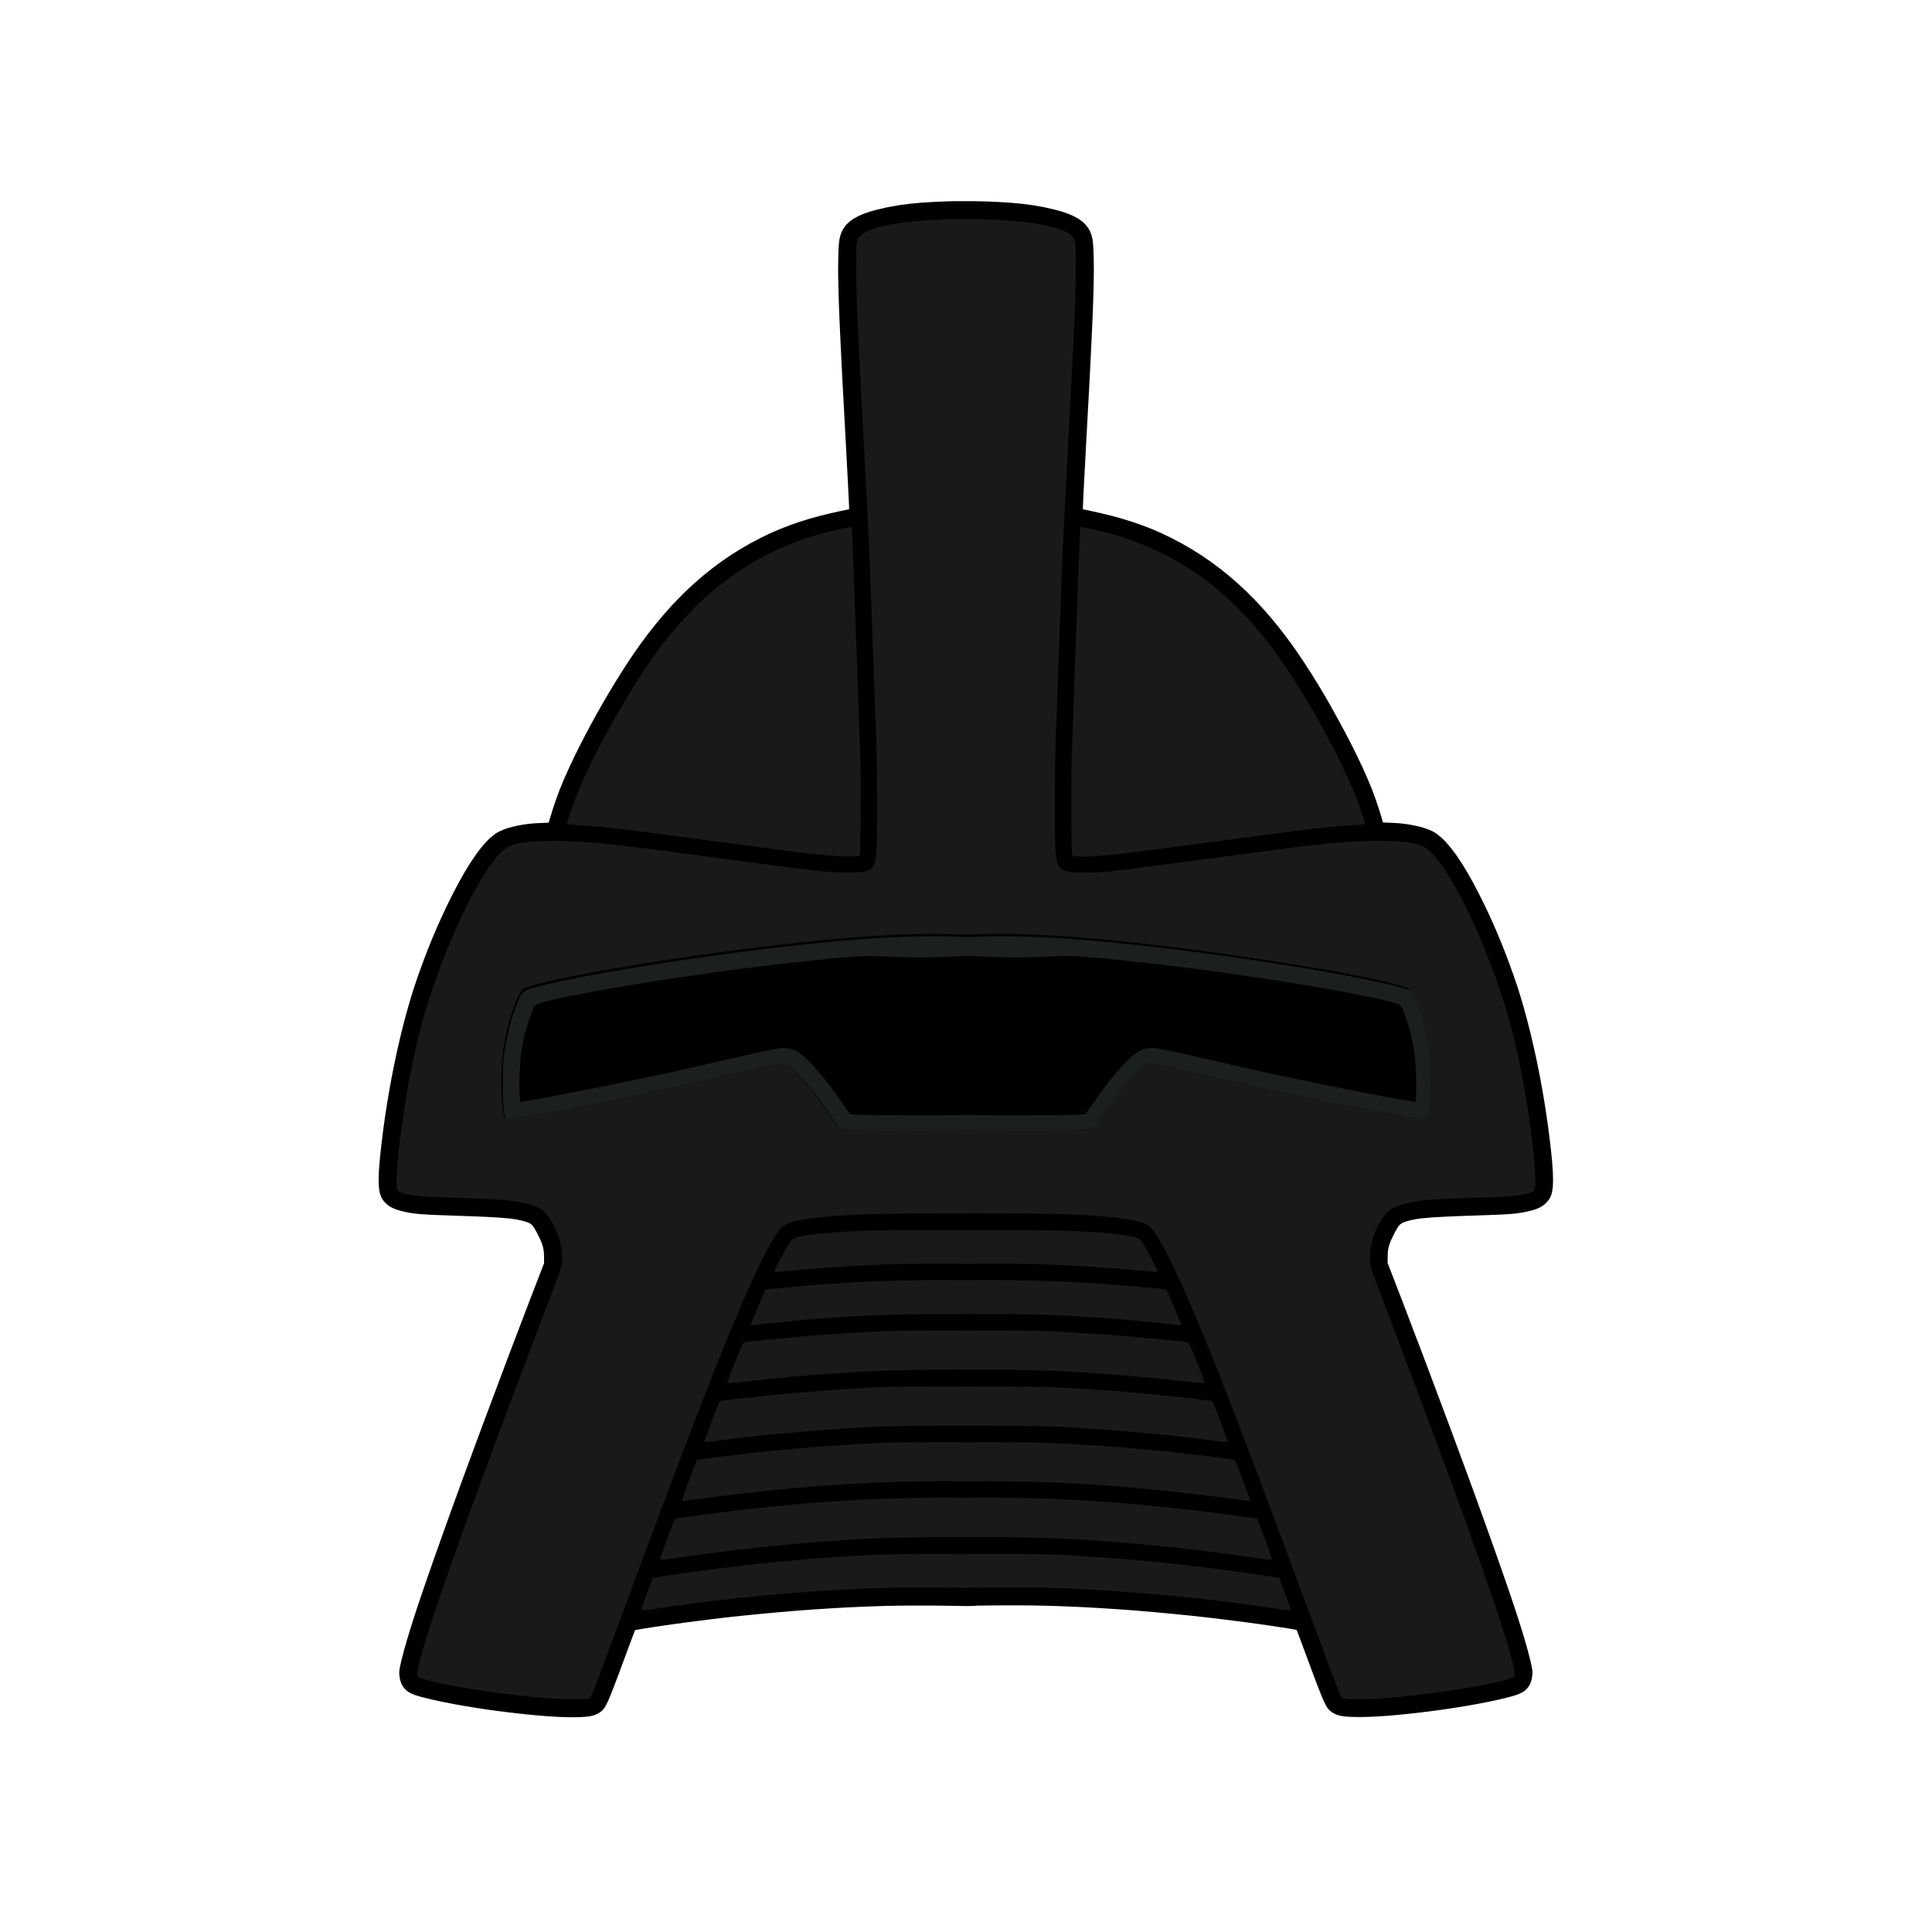<?xml version="1.0" encoding="UTF-8" standalone="no"?>
<!-- Created with Inkscape (http://www.inkscape.org/) -->

<svg
   xmlns:dc="http://purl.org/dc/elements/1.1/"
   xmlns:cc="http://creativecommons.org/ns#"
   xmlns:rdf="http://www.w3.org/1999/02/22-rdf-syntax-ns#"
   xmlns:svg="http://www.w3.org/2000/svg"
   xmlns="http://www.w3.org/2000/svg"
   xmlns:sodipodi="http://sodipodi.sourceforge.net/DTD/sodipodi-0.dtd"
   xmlns:inkscape="http://www.inkscape.org/namespaces/inkscape"
   inkscape:version="0.92.4 5da689c313, 2019-01-14"
   sodipodi:docname="oldschoolcylon2_dose.svg"
   id="svg8"
   version="1.1"
   viewBox="0 0 130.0 130.0"
   height="130.0mm"
   width="130.0mm">
  <defs
     id="defs2">
    <inkscape:path-effect
       oposite_fuse="false"
       fuse_paths="false"
       discard_orig_path="false"
       mode="vertical"
       is_visible="true"
       id="path-effect142"
       center_point="245.669,245.669"
       end_point="245.669,491.339"
       start_point="245.669,0"
       effect="mirror_symmetry" />
    <inkscape:path-effect
       effect="mirror_symmetry"
       start_point="245.669,0"
       end_point="245.669,491.339"
       center_point="245.669,245.669"
       id="path-effect119"
       is_visible="true"
       mode="vertical"
       discard_orig_path="false"
       fuse_paths="false"
       oposite_fuse="false" />
    <inkscape:path-effect
       oposite_fuse="false"
       fuse_paths="false"
       discard_orig_path="false"
       mode="vertical"
       is_visible="true"
       id="path-effect117"
       center_point="245.669,246.045"
       end_point="245.669,544.891"
       start_point="245.669,-52.801"
       effect="mirror_symmetry" />
    <inkscape:path-effect
       effect="mirror_symmetry"
       start_point="245.669,0"
       end_point="245.669,491.339"
       center_point="245.669,245.669"
       id="path-effect115"
       is_visible="true"
       mode="vertical"
       discard_orig_path="false"
       fuse_paths="false"
       oposite_fuse="false" />
  </defs>
  <sodipodi:namedview
     id="base"
     pagecolor="#ffffff"
     bordercolor="#666666"
     borderopacity="1.0"
     inkscape:pageopacity="0.0"
     inkscape:pageshadow="2"
     inkscape:zoom="1.5364929"
     inkscape:cx="302.71767"
     inkscape:cy="290.91806"
     inkscape:document-units="mm"
     inkscape:current-layer="g1192"
     showgrid="true"
     inkscape:window-width="1820"
     inkscape:window-height="1978"
     inkscape:window-x="1939"
     inkscape:window-y="46"
     inkscape:window-maximized="0"
     borderlayer="true"
     showguides="true"
     inkscape:pagecheckerboard="false">
    <inkscape:grid
       spacingx="2.54"
       spacingy="2.54"
       empspacing="1"
       type="xygrid"
       units="mm"
       id="grid1172" />
  </sodipodi:namedview>
  <g
     id="g1178"
     sodipodi:insensitive="true"
     inkscape:groupmode="layer"
     inkscape:label="[fixed] BG">
    <rect
       id="rect1176"
       style="fill:#ffffff;fill-opacity:1;stroke:none"
       height="130"
       width="130"
       y="0"
       x="0" />
  </g>
  <g
     id="g1180"
     inkscape:groupmode="layer"
     inkscape:label="Edge.Cuts"
     style="display:inline">
    <path
       style="display:inline;fill:#000000;fill-opacity:1;stroke:none;stroke-width:0.047;stroke-opacity:1"
       d="m 65.643,108.043 0.199,-0.003 0.2,-0.003 0.2,-0.003 0.199,-0.003 0.2,-0.002 0.2,-0.002 0.2,-0.002 0.2,-0.002 0.199,-6.6e-4 0.2,-6.5e-4 0.2,-6.5e-4 0.2,-6.5e-4 0.199,6.5e-4 0.2,6.5e-4 0.2,6.5e-4 0.199,6.6e-4 0.199,0.002 0.2,0.002 0.2,0.002 0.2,0.002 0.2,0.004 0.2,0.004 0.2,0.004 0.2,0.004 0.199,0.006 0.2,0.006 0.2,0.006 0.2,0.006 0.199,0.008 0.199,0.008 0.2,0.008 0.199,0.008 0.199,0.009 0.199,0.009 0.199,0.009 0.199,0.009 0.199,0.011 0.199,0.011 0.199,0.011 0.199,0.011 0.199,0.012 0.199,0.012 0.199,0.012 0.199,0.012 0.199,0.013 0.199,0.013 0.199,0.013 0.199,0.013 0.199,0.014 0.199,0.014 0.199,0.015 0.199,0.014 0.199,0.016 0.199,0.016 0.199,0.016 0.199,0.016 0.199,0.017 0.199,0.017 0.199,0.017 0.199,0.017 0.198,0.018 0.199,0.018 0.199,0.018 0.198,0.018 0.198,0.019 0.199,0.019 0.199,0.019 0.198,0.019 0.198,0.02 0.198,0.02 0.199,0.02 0.198,0.02 0.198,0.021 0.198,0.021 0.199,0.021 0.198,0.021 0.198,0.023 0.198,0.023 0.198,0.023 0.198,0.023 0.198,0.024 0.198,0.024 0.198,0.024 0.198,0.024 0.198,0.025 0.198,0.025 0.198,0.025 0.198,0.025 0.198,0.026 0.198,0.026 0.198,0.026 0.198,0.026 0.198,0.027 0.198,0.027 0.198,0.027 0.198,0.027 0.209,0.03 0.209,0.03 0.209,0.03 0.209,0.031 0.209,0.031 0.209,0.031 0.209,0.032 0.209,0.032 0.209,0.032 0.207,0.036 0.208,0.036 0.207,0.036 0.074,0.195 0.074,0.195 0.074,0.195 0.073,0.195 0.073,0.196 0.073,0.195 0.072,0.195 0.073,0.195 0.072,0.195 0.061,0.164 0.061,0.164 0.061,0.165 0.061,0.164 0.061,0.164 0.061,0.164 0.061,0.164 0.061,0.164 0.062,0.164 0.062,0.164 0.062,0.164 0.062,0.164 0.064,0.163 0.064,0.163 0.064,0.163 0.064,0.163 0.078,0.184 0.078,0.184 0.065,0.136 0.065,0.136 0.058,0.1 0.058,0.1 0.107,0.141 0.107,0.103 0.117,0.085 0.137,0.082 0.147,0.068 0.163,0.055 0.187,0.043 0.152,0.02 0.152,0.02 0.189,0.012 0.189,0.012 0.171,0.002 0.171,0.002 0.172,0.002 0.171,0.002 0.195,-0.006 0.195,-0.006 0.196,-0.006 0.195,-0.006 0.195,-0.012 0.195,-0.012 0.195,-0.012 0.195,-0.012 0.194,-0.016 0.195,-0.016 0.195,-0.016 0.194,-0.016 0.194,-0.019 0.194,-0.019 0.194,-0.019 0.194,-0.019 0.194,-0.022 0.194,-0.022 0.194,-0.022 0.194,-0.022 0.194,-0.024 0.194,-0.024 0.194,-0.024 0.194,-0.024 0.193,-0.026 0.194,-0.026 0.194,-0.026 0.193,-0.026 0.193,-0.029 0.193,-0.029 0.194,-0.029 0.193,-0.029 0.193,-0.031 0.193,-0.031 0.193,-0.031 0.193,-0.031 0.192,-0.034 0.192,-0.034 0.192,-0.034 0.192,-0.034 0.192,-0.037 0.192,-0.037 0.192,-0.037 0.192,-0.037 0.191,-0.041 0.191,-0.041 0.191,-0.042 0.191,-0.041 0.178,-0.044 0.179,-0.044 0.179,-0.044 0.178,-0.044 0.198,-0.06 0.198,-0.06 0.15,-0.061 0.15,-0.061 0.178,-0.099 0.145,-0.109 0.121,-0.124 0.107,-0.142 0.064,-0.11 0.055,-0.125 0.041,-0.142 0.041,-0.142 0.018,-0.142 0.018,-0.142 0.002,-0.139 -0.01,-0.133 -0.026,-0.15 -0.026,-0.15 -0.046,-0.2 -0.046,-0.2 -0.045,-0.173 -0.045,-0.173 -0.045,-0.173 -0.045,-0.173 -0.049,-0.172 -0.049,-0.172 -0.049,-0.172 -0.049,-0.172 -0.052,-0.171 -0.052,-0.171 -0.052,-0.171 -0.052,-0.171 -0.054,-0.171 -0.054,-0.171 -0.054,-0.171 -0.054,-0.171 -0.055,-0.17 -0.055,-0.17 -0.055,-0.17 -0.055,-0.17 -0.057,-0.169 -0.057,-0.17 -0.057,-0.17 -0.057,-0.169 -0.064,-0.189 -0.065,-0.189 -0.065,-0.189 -0.064,-0.189 -0.065,-0.188 -0.065,-0.189 -0.065,-0.189 -0.065,-0.188 -0.066,-0.188 -0.066,-0.189 -0.066,-0.189 -0.066,-0.188 -0.066,-0.188 -0.066,-0.188 -0.066,-0.188 -0.066,-0.188 -0.067,-0.188 -0.067,-0.188 -0.067,-0.188 -0.067,-0.188 -0.067,-0.188 -0.067,-0.188 -0.067,-0.188 -0.067,-0.188 -0.067,-0.188 -0.067,-0.188 -0.068,-0.188 -0.067,-0.188 -0.068,-0.188 -0.068,-0.188 -0.068,-0.188 -0.068,-0.188 -0.068,-0.187 -0.068,-0.188 -0.068,-0.188 -0.068,-0.187 -0.068,-0.187 -0.068,-0.187 -0.068,-0.188 -0.068,-0.187 -0.068,-0.187 -0.069,-0.187 -0.069,-0.188 -0.068,-0.187 -0.069,-0.187 -0.069,-0.187 -0.069,-0.187 -0.069,-0.187 -0.069,-0.187 -0.069,-0.187 -0.069,-0.187 -0.069,-0.187 -0.069,-0.187 -0.069,-0.187 -0.069,-0.187 -0.069,-0.187 -0.069,-0.187 -0.069,-0.187 -0.069,-0.187 -0.069,-0.187 -0.07,-0.187 -0.07,-0.187 -0.07,-0.187 -0.07,-0.187 -0.07,-0.187 -0.07,-0.187 -0.07,-0.187 -0.07,-0.187 -0.07,-0.187 -0.07,-0.187 -0.07,-0.187 -0.07,-0.187 -0.07,-0.187 -0.07,-0.187 -0.07,-0.187 -0.07,-0.187 -0.07,-0.187 -0.07,-0.187 -0.07,-0.187 -0.07,-0.187 -0.07,-0.187 -0.07,-0.187 -0.07,-0.187 -0.07,-0.187 -0.07,-0.187 -0.071,-0.187 -0.071,-0.187 -0.07,-0.187 -0.071,-0.186 -0.071,-0.187 -0.071,-0.187 -0.071,-0.186 -0.071,-0.186 -0.071,-0.186 -0.071,-0.187 -0.071,-0.186 -0.071,-0.186 -0.071,-0.187 -0.071,-0.187 -0.071,-0.186 -0.071,-0.186 -0.071,-0.187 -0.071,-0.187 -0.071,-0.186 -0.071,-0.186 -0.071,-0.186 -0.071,-0.186 -0.071,-0.186 -0.072,-0.186 -0.072,-0.186 -0.072,-0.187 -0.072,-0.186 -0.068,-0.178 -0.069,-0.179 -0.069,-0.178 -0.069,-0.179 -0.069,-0.179 -0.069,-0.179 -0.069,-0.178 -0.069,-0.179 -0.069,-0.178 1.46e-4,-0.15 1.43e-4,-0.15 1.46e-4,-0.15 0.006,-0.146 0.006,-0.146 0.02,-0.134 0.02,-0.134 0.035,-0.128 0.035,-0.128 0.054,-0.139 0.054,-0.139 0.082,-0.169 0.082,-0.169 0.082,-0.169 0.098,-0.172 0.098,-0.172 0.089,-0.12 0.093,-0.094 0.112,-0.078 0.135,-0.063 0.167,-0.056 0.209,-0.057 0.175,-0.039 0.175,-0.039 0.209,-0.031 0.209,-0.031 0.195,-0.017 0.195,-0.017 0.195,-0.017 0.195,-0.017 0.195,-0.011 0.195,-0.011 0.196,-0.011 0.195,-0.011 0.195,-0.009 0.195,-0.009 0.195,-0.009 0.195,-0.009 0.195,-0.007 0.195,-0.007 0.196,-0.007 0.195,-0.007 0.195,-0.007 0.195,-0.007 0.195,-0.007 0.195,-0.007 0.195,-0.007 0.195,-0.007 0.196,-0.007 0.195,-0.007 0.174,-0.007 0.175,-0.007 0.175,-0.007 0.174,-0.007 0.174,-0.011 0.174,-0.011 0.174,-0.011 0.174,-0.011 0.183,-0.019 0.183,-0.019 0.163,-0.023 0.163,-0.023 0.171,-0.033 0.171,-0.033 0.17,-0.041 0.17,-0.041 0.167,-0.054 0.167,-0.054 0.14,-0.066 0.14,-0.066 0.14,-0.09 0.128,-0.101 0.118,-0.113 0.11,-0.127 0.086,-0.125 0.073,-0.141 0.059,-0.162 0.046,-0.185 0.021,-0.152 0.021,-0.152 0.009,-0.183 0.009,-0.183 -0.004,-0.168 -0.004,-0.169 -0.004,-0.169 -0.004,-0.168 -0.012,-0.168 -0.012,-0.168 -0.012,-0.169 -0.012,-0.168 -0.017,-0.168 -0.017,-0.168 -0.017,-0.168 -0.017,-0.168 -0.023,-0.202 -0.023,-0.202 -0.023,-0.202 -0.023,-0.202 -0.026,-0.202 -0.026,-0.202 -0.026,-0.202 -0.026,-0.202 -0.028,-0.202 -0.029,-0.202 -0.029,-0.202 -0.028,-0.202 -0.031,-0.201 -0.031,-0.201 -0.031,-0.201 -0.031,-0.201 -0.034,-0.201 -0.034,-0.201 -0.034,-0.201 -0.034,-0.201 -0.036,-0.2 -0.036,-0.201 -0.036,-0.201 -0.036,-0.2 -0.039,-0.2 -0.039,-0.2 -0.039,-0.2 -0.039,-0.2 -0.042,-0.199 -0.042,-0.2 -0.042,-0.2 -0.042,-0.199 -0.044,-0.199 -0.044,-0.199 -0.044,-0.199 -0.044,-0.199 -0.047,-0.198 -0.047,-0.198 -0.047,-0.198 -0.047,-0.198 -0.05,-0.197 -0.05,-0.197 -0.05,-0.198 -0.05,-0.197 -0.053,-0.196 -0.054,-0.197 -0.054,-0.197 -0.053,-0.196 -0.057,-0.195 -0.057,-0.195 -0.057,-0.196 -0.057,-0.195 -0.061,-0.194 -0.061,-0.194 -0.061,-0.194 -0.061,-0.194 -0.066,-0.192 -0.066,-0.193 -0.066,-0.193 -0.066,-0.193 -0.064,-0.176 -0.064,-0.176 -0.064,-0.177 -0.064,-0.176 -0.066,-0.175 -0.066,-0.176 -0.066,-0.176 -0.066,-0.175 -0.069,-0.174 -0.069,-0.175 -0.069,-0.175 -0.069,-0.174 -0.071,-0.173 -0.072,-0.173 -0.072,-0.173 -0.071,-0.173 -0.075,-0.172 -0.075,-0.172 -0.075,-0.172 -0.075,-0.172 -0.078,-0.17 -0.078,-0.17 -0.078,-0.17 -0.078,-0.17 -0.081,-0.169 -0.081,-0.169 -0.081,-0.169 -0.081,-0.169 -0.083,-0.165 -0.083,-0.166 -0.083,-0.166 -0.083,-0.165 -0.086,-0.163 -0.086,-0.163 -0.086,-0.164 -0.086,-0.163 -0.09,-0.161 -0.09,-0.161 -0.09,-0.162 -0.09,-0.161 -0.096,-0.158 -0.096,-0.158 -0.096,-0.158 -0.096,-0.158 -0.102,-0.153 -0.103,-0.153 -0.103,-0.154 -0.103,-0.153 -0.114,-0.154 -0.114,-0.154 -0.111,-0.139 -0.111,-0.139 -0.128,-0.145 -0.128,-0.145 -0.125,-0.124 -0.125,-0.124 -0.152,-0.125 -0.152,-0.125 -0.147,-0.1 -0.145,-0.084 -0.147,-0.066 -0.147,-0.066 -0.173,-0.06 -0.173,-0.06 -0.161,-0.044 -0.161,-0.044 -0.173,-0.038 -0.173,-0.038 -0.167,-0.03 -0.167,-0.03 -0.173,-0.024 -0.173,-0.024 -0.171,-0.017 -0.171,-0.017 -0.172,-0.01 -0.172,-0.01 -0.171,-0.007 -0.171,-0.007 -0.172,-0.007 -0.171,-0.007 -0.036,-0.13 -0.036,-0.13 -0.051,-0.165 -0.051,-0.165 -0.051,-0.165 -0.051,-0.165 -0.055,-0.163 -0.055,-0.163 -0.055,-0.164 -0.055,-0.163 -0.06,-0.162 -0.06,-0.162 -0.06,-0.162 -0.06,-0.162 -0.078,-0.188 -0.078,-0.188 -0.078,-0.188 -0.078,-0.188 -0.083,-0.185 -0.083,-0.186 -0.083,-0.186 -0.083,-0.186 -0.087,-0.184 -0.087,-0.184 -0.087,-0.184 -0.087,-0.184 -0.09,-0.182 -0.091,-0.182 -0.091,-0.182 -0.09,-0.182 -0.093,-0.18 -0.093,-0.181 -0.093,-0.181 -0.093,-0.181 -0.096,-0.179 -0.096,-0.18 -0.096,-0.18 -0.096,-0.179 -0.098,-0.178 -0.098,-0.178 -0.098,-0.178 -0.098,-0.178 -0.1,-0.177 -0.1,-0.177 L 89.534,47.491 89.434,47.314 89.332,47.139 89.229,46.963 89.127,46.788 89.024,46.612 88.919,46.438 88.814,46.264 88.71,46.09 88.605,45.916 88.497,45.744 88.39,45.571 88.282,45.398 88.175,45.226 88.064,45.06 87.953,44.889 87.843,44.717 87.733,44.546 87.619,44.378 87.505,44.209 87.392,44.041 87.278,43.872 87.167,43.716 87.057,43.56 86.946,43.403 86.835,43.247 86.72,43.093 86.606,42.939 86.491,42.785 86.376,42.631 86.258,42.481 86.139,42.33 86.02,42.179 85.902,42.029 85.779,41.881 85.656,41.734 85.533,41.586 85.41,41.439 85.283,41.295 85.155,41.151 l -0.127,-0.144 -0.127,-0.144 -0.131,-0.14 -0.132,-0.14 -0.132,-0.14 -0.132,-0.14 -0.136,-0.135 -0.136,-0.135 -0.136,-0.136 -0.136,-0.135 -0.141,-0.131 -0.141,-0.131 -0.141,-0.131 -0.141,-0.131 -0.145,-0.125 -0.145,-0.126 -0.145,-0.126 -0.145,-0.125 -0.149,-0.12 -0.15,-0.12 -0.15,-0.12 -0.15,-0.12 -0.154,-0.114 -0.154,-0.115 -0.154,-0.115 -0.154,-0.114 -0.158,-0.108 -0.158,-0.108 -0.158,-0.109 -0.158,-0.108 -0.162,-0.102 -0.162,-0.102 -0.162,-0.102 -0.162,-0.102 -0.166,-0.096 -0.166,-0.096 -0.167,-0.096 -0.166,-0.096 -0.169,-0.09 -0.17,-0.09 -0.17,-0.09 -0.169,-0.09 -0.163,-0.079 -0.163,-0.079 -0.164,-0.079 -0.163,-0.079 -0.166,-0.072 -0.166,-0.072 -0.166,-0.072 -0.166,-0.072 -0.169,-0.066 -0.169,-0.066 -0.169,-0.066 -0.169,-0.066 -0.171,-0.059 -0.171,-0.059 -0.171,-0.06 -0.171,-0.059 -0.173,-0.053 -0.173,-0.054 -0.173,-0.054 -0.173,-0.053 -0.175,-0.048 -0.175,-0.048 -0.175,-0.048 -0.175,-0.048 -0.176,-0.043 -0.176,-0.043 -0.176,-0.043 -0.176,-0.043 -0.177,-0.039 -0.177,-0.039 -0.177,-0.039 -0.177,-0.039 -0.167,-0.035 -0.167,-0.035 -0.167,-0.035 v -0.192 l 0.009,-0.188 0.009,-0.189 0.009,-0.189 0.009,-0.188 0.009,-0.188 0.01,-0.189 0.01,-0.189 0.009,-0.188 0.01,-0.188 0.01,-0.188 0.01,-0.189 0.01,-0.188 0.01,-0.188 0.01,-0.188 0.01,-0.189 0.01,-0.188 0.01,-0.188 0.01,-0.188 0.01,-0.189 0.01,-0.188 0.01,-0.188 0.01,-0.188 0.01,-0.188 0.01,-0.188 0.011,-0.201 0.011,-0.202 0.011,-0.202 0.011,-0.201 0.011,-0.202 0.011,-0.202 0.011,-0.202 0.011,-0.202 0.011,-0.201 0.011,-0.202 0.011,-0.202 0.011,-0.201 0.011,-0.201 0.011,-0.202 0.011,-0.202 0.011,-0.201 0.011,-0.202 0.011,-0.202 0.011,-0.202 0.011,-0.202 0.01,-0.202 0.01,-0.202 0.01,-0.202 0.01,-0.202 0.01,-0.201 0.01,-0.202 0.01,-0.202 0.01,-0.202 0.01,-0.201 0.01,-0.202 0.01,-0.202 0.01,-0.201 0.009,-0.201 0.01,-0.202 0.01,-0.202 0.009,-0.202 0.009,-0.202 0.009,-0.202 0.009,-0.202 0.009,-0.202 0.008,-0.202 0.008,-0.202 0.008,-0.202 0.008,-0.202 0.007,-0.202 0.007,-0.202 0.007,-0.202 0.007,-0.202 0.005,-0.202 0.005,-0.202 0.005,-0.202 0.005,-0.202 0.003,-0.202 0.003,-0.202 0.003,-0.202 0.003,-0.202 -0.002,-0.202 -0.002,-0.202 -0.002,-0.202 -0.002,-0.202 -0.006,-0.191 -0.006,-0.191 -0.006,-0.191 -0.006,-0.191 -0.012,-0.149 -0.012,-0.149 -0.012,-0.149 -0.03,-0.155 -0.03,-0.155 -0.06,-0.195 -0.077,-0.183 -0.095,-0.172 -0.114,-0.162 -0.123,-0.142 -0.141,-0.133 -0.158,-0.126 -0.177,-0.118 -0.166,-0.089 -0.166,-0.089 -0.194,-0.081 -0.194,-0.081 -0.181,-0.061 -0.181,-0.061 -0.201,-0.056 -0.201,-0.056 -0.185,-0.043 -0.185,-0.043 -0.185,-0.043 -0.185,-0.043 -0.187,-0.034 -0.187,-0.034 -0.187,-0.034 -0.187,-0.034 -0.188,-0.025 -0.188,-0.025 -0.188,-0.025 -0.188,-0.025 -0.189,-0.018 -0.189,-0.018 -0.189,-0.018 -0.189,-0.018 -0.189,-0.012 -0.19,-0.012 -0.19,-0.012 -0.189,-0.012 -0.189,-0.009 -0.19,-0.009 -0.19,-0.009 -0.19,-0.009 -0.21,-0.007 -0.21,-0.007 -0.211,-0.004 -0.211,-0.004 H 65.494 65.296 65.099 64.901 64.703 64.506 64.308 l -0.211,0.004 -0.211,0.004 -0.21,0.007 -0.21,0.007 -0.189,0.009 -0.19,0.009 -0.19,0.009 -0.19,0.009 -0.189,0.012 -0.19,0.012 -0.19,0.012 -0.189,0.012 -0.189,0.018 -0.189,0.018 -0.189,0.018 -0.189,0.018 -0.188,0.025 -0.188,0.025 -0.188,0.025 -0.188,0.025 -0.187,0.034 -0.187,0.034 -0.187,0.034 -0.187,0.034 -0.185,0.043 -0.185,0.043 -0.185,0.043 -0.185,0.043 -0.201,0.056 -0.201,0.056 -0.181,0.061 -0.181,0.061 -0.194,0.081 -0.194,0.081 -0.166,0.089 -0.166,0.089 -0.177,0.118 -0.158,0.126 -0.141,0.133 -0.123,0.142 -0.114,0.162 -0.095,0.172 -0.077,0.183 -0.06,0.195 -0.03,0.155 -0.03,0.155 -0.012,0.149 -0.012,0.149 -0.012,0.149 -0.006,0.191 -0.006,0.191 -0.006,0.191 -0.006,0.191 -0.002,0.202 -0.002,0.202 -0.002,0.202 -0.002,0.202 0.003,0.202 0.003,0.202 0.003,0.202 0.003,0.202 0.005,0.202 0.005,0.202 0.005,0.202 0.005,0.202 0.007,0.202 0.007,0.202 0.007,0.202 0.007,0.202 0.008,0.202 0.008,0.202 0.008,0.202 0.008,0.202 0.009,0.202 0.009,0.202 0.009,0.202 0.009,0.202 0.009,0.201 0.01,0.202 0.01,0.202 0.009,0.202 0.01,0.201 0.01,0.202 0.01,0.202 0.01,0.201 0.01,0.201 0.01,0.202 0.01,0.202 0.01,0.202 0.01,0.202 0.01,0.202 0.01,0.202 0.01,0.202 0.011,0.202 0.011,0.202 0.011,0.202 0.011,0.202 0.011,0.201 0.011,0.202 0.011,0.202 0.011,0.201 0.011,0.201 0.011,0.202 0.011,0.202 0.011,0.201 0.011,0.202 0.011,0.202 0.011,0.202 0.011,0.202 0.011,0.201 0.011,0.202 0.011,0.202 0.011,0.201 0.01,0.188 0.01,0.188 0.01,0.188 0.01,0.188 0.01,0.188 0.01,0.188 0.01,0.189 0.01,0.188 0.01,0.188 0.01,0.188 0.01,0.189 0.01,0.188 0.01,0.188 0.01,0.188 0.01,0.189 0.01,0.188 0.009,0.188 0.01,0.189 0.01,0.189 0.009,0.188 0.009,0.188 0.009,0.189 0.009,0.189 0.009,0.188 v 0.192 l -0.167,0.035 -0.167,0.035 -0.167,0.035 -0.177,0.039 -0.177,0.039 -0.177,0.039 -0.177,0.039 -0.176,0.043 -0.176,0.043 -0.176,0.043 -0.176,0.043 -0.175,0.048 -0.175,0.048 -0.175,0.048 -0.175,0.048 -0.173,0.053 -0.173,0.054 -0.173,0.054 -0.173,0.053 -0.171,0.059 -0.171,0.059 -0.171,0.06 -0.171,0.059 -0.169,0.066 -0.169,0.066 -0.169,0.066 -0.169,0.066 -0.166,0.072 -0.166,0.072 -0.166,0.072 -0.166,0.072 -0.163,0.079 -0.163,0.079 -0.164,0.079 -0.163,0.079 -0.169,0.09 -0.17,0.09 -0.17,0.09 -0.169,0.09 -0.166,0.096 -0.166,0.096 -0.167,0.096 -0.166,0.096 -0.162,0.102 -0.162,0.102 -0.162,0.102 -0.162,0.102 -0.158,0.108 -0.158,0.108 -0.158,0.109 -0.158,0.108 -0.154,0.114 -0.154,0.115 -0.154,0.115 -0.154,0.114 -0.149,0.12 -0.15,0.12 -0.15,0.12 -0.15,0.12 -0.145,0.125 -0.145,0.126 -0.145,0.126 -0.145,0.125 -0.141,0.131 -0.141,0.131 -0.141,0.131 -0.141,0.131 -0.136,0.135 -0.136,0.135 -0.136,0.136 -0.136,0.135 -0.131,0.14 -0.132,0.14 -0.132,0.14 -0.132,0.14 -0.127,0.144 -0.127,0.144 -0.127,0.144 -0.127,0.144 -0.123,0.147 -0.123,0.147 -0.123,0.148 -0.123,0.147 -0.119,0.151 -0.119,0.151 -0.119,0.151 -0.119,0.151 -0.115,0.154 -0.115,0.154 -0.115,0.154 -0.115,0.154 -0.111,0.156 -0.111,0.156 -0.111,0.157 -0.111,0.156 -0.114,0.168 -0.114,0.169 -0.114,0.169 -0.114,0.168 -0.11,0.171 -0.11,0.171 -0.11,0.171 -0.11,0.171 -0.107,0.172 -0.108,0.173 -0.108,0.173 -0.107,0.172 -0.105,0.174 -0.105,0.174 -0.105,0.174 -0.105,0.174 -0.102,0.175 -0.103,0.176 -0.103,0.176 -0.103,0.175 -0.1,0.177 -0.1,0.177 -0.1,0.177 -0.1,0.177 -0.098,0.178 -0.098,0.178 -0.098,0.178 -0.098,0.178 -0.096,0.179 -0.096,0.18 -0.096,0.18 -0.096,0.179 -0.093,0.18 -0.093,0.181 -0.093,0.181 -0.093,0.181 -0.09,0.182 -0.091,0.182 -0.091,0.182 -0.09,0.182 -0.087,0.184 -0.087,0.184 -0.087,0.184 -0.087,0.184 -0.083,0.185 -0.083,0.186 -0.083,0.186 -0.083,0.186 -0.078,0.188 -0.078,0.188 -0.078,0.188 -0.078,0.188 -0.06,0.162 -0.06,0.162 -0.06,0.162 -0.06,0.162 -0.055,0.163 -0.055,0.163 -0.055,0.164 -0.055,0.163 -0.051,0.165 -0.051,0.165 -0.051,0.165 -0.051,0.165 -0.036,0.13 -0.036,0.13 -0.171,0.007 -0.171,0.007 -0.172,0.007 -0.171,0.007 -0.172,0.01 -0.172,0.01 -0.171,0.017 -0.171,0.017 -0.173,0.024 -0.173,0.024 -0.167,0.03 -0.167,0.03 -0.173,0.038 -0.173,0.038 -0.161,0.044 -0.161,0.044 -0.173,0.06 -0.173,0.06 -0.147,0.066 -0.147,0.066 -0.145,0.084 -0.147,0.1 -0.152,0.125 -0.152,0.125 -0.125,0.124 -0.125,0.124 -0.128,0.145 -0.128,0.145 -0.111,0.139 -0.111,0.139 -0.114,0.154 -0.114,0.154 -0.102,0.153 -0.103,0.153 -0.103,0.154 -0.103,0.153 -0.096,0.158 -0.096,0.158 -0.096,0.158 -0.096,0.158 -0.09,0.161 -0.09,0.161 -0.09,0.162 -0.09,0.161 -0.086,0.163 -0.086,0.163 -0.086,0.164 -0.086,0.163 -0.083,0.165 -0.083,0.166 -0.083,0.166 -0.083,0.165 -0.081,0.169 -0.081,0.169 -0.081,0.169 -0.081,0.169 -0.078,0.17 -0.078,0.17 -0.078,0.17 -0.078,0.17 -0.075,0.172 -0.075,0.172 -0.075,0.172 -0.075,0.172 -0.072,0.173 -0.072,0.173 -0.072,0.173 -0.072,0.173 -0.069,0.174 -0.069,0.175 -0.069,0.175 -0.069,0.174 -0.066,0.175 -0.066,0.176 -0.066,0.176 -0.066,0.175 -0.064,0.176 -0.064,0.176 -0.064,0.177 -0.064,0.176 -0.066,0.192 -0.066,0.193 -0.066,0.193 -0.066,0.193 -0.061,0.194 -0.061,0.194 -0.061,0.194 -0.061,0.194 -0.057,0.195 -0.057,0.195 -0.057,0.196 -0.057,0.195 -0.053,0.196 -0.054,0.197 -0.054,0.197 -0.053,0.196 -0.05,0.197 -0.05,0.197 -0.05,0.198 -0.05,0.197 -0.047,0.198 -0.047,0.198 -0.047,0.198 -0.047,0.198 -0.044,0.199 -0.044,0.199 -0.044,0.199 -0.044,0.199 -0.041,0.199 -0.042,0.2 -0.042,0.2 -0.042,0.199 -0.039,0.2 -0.039,0.2 -0.039,0.2 -0.039,0.2 -0.036,0.2 -0.036,0.201 -0.036,0.201 -0.036,0.2 -0.034,0.201 -0.034,0.201 -0.034,0.201 -0.034,0.201 -0.031,0.201 -0.031,0.201 -0.031,0.201 -0.031,0.201 -0.028,0.202 -0.028,0.202 -0.029,0.202 -0.028,0.202 -0.026,0.202 -0.026,0.202 -0.026,0.202 -0.026,0.202 -0.023,0.202 -0.023,0.202 -0.023,0.202 -0.023,0.202 -0.017,0.168 -0.017,0.168 -0.017,0.168 -0.017,0.168 -0.012,0.168 -0.012,0.168 -0.012,0.169 -0.012,0.168 -0.004,0.168 -0.004,0.169 -0.004,0.169 -0.004,0.168 0.009,0.183 0.009,0.183 0.021,0.152 0.021,0.152 0.046,0.185 0.059,0.162 0.073,0.141 0.086,0.125 0.11,0.127 0.118,0.113 0.128,0.101 0.14,0.09 0.14,0.066 0.14,0.066 0.167,0.054 0.167,0.054 0.17,0.041 0.17,0.041 0.171,0.033 0.171,0.033 0.163,0.023 0.163,0.023 0.183,0.019 0.183,0.019 0.174,0.011 0.174,0.011 0.174,0.011 0.174,0.011 0.174,0.007 0.175,0.007 0.175,0.007 0.174,0.007 0.195,0.007 0.195,0.007 0.196,0.007 0.195,0.007 0.195,0.007 0.195,0.007 0.195,0.007 0.195,0.007 0.195,0.007 0.195,0.007 0.196,0.007 0.195,0.007 0.195,0.009 0.195,0.009 0.195,0.009 0.195,0.009 0.195,0.011 0.195,0.011 0.196,0.011 0.195,0.011 0.195,0.017 0.195,0.017 0.195,0.017 0.195,0.017 0.209,0.031 0.209,0.031 0.175,0.039 0.175,0.039 0.209,0.057 0.167,0.056 0.135,0.063 0.112,0.078 0.093,0.094 0.089,0.12 0.098,0.172 0.098,0.172 0.082,0.169 0.082,0.169 0.082,0.169 0.054,0.139 0.054,0.139 0.035,0.128 0.035,0.128 0.02,0.134 0.02,0.134 0.006,0.146 0.006,0.146 1.45e-4,0.15 1.44e-4,0.15 1.46e-4,0.15 -0.069,0.178 -0.069,0.179 -0.069,0.178 -0.069,0.179 -0.069,0.179 -0.069,0.179 -0.068,0.178 -0.069,0.179 -0.069,0.178 -0.072,0.186 -0.072,0.186 -0.072,0.187 -0.072,0.186 -0.071,0.186 -0.071,0.186 -0.071,0.186 -0.071,0.186 -0.071,0.186 -0.071,0.187 -0.071,0.187 -0.071,0.186 -0.071,0.186 -0.071,0.187 -0.071,0.187 -0.071,0.186 -0.071,0.186 -0.071,0.186 -0.071,0.187 -0.071,0.186 -0.071,0.186 -0.071,0.187 -0.071,0.187 -0.071,0.186 -0.07,0.187 -0.071,0.187 -0.071,0.187 -0.07,0.187 -0.07,0.187 -0.07,0.187 -0.07,0.187 -0.07,0.187 -0.07,0.187 -0.07,0.187 -0.07,0.187 -0.07,0.187 -0.07,0.187 -0.07,0.187 -0.07,0.187 -0.07,0.187 -0.07,0.187 -0.07,0.187 -0.07,0.187 -0.07,0.187 -0.07,0.187 -0.07,0.187 -0.07,0.187 -0.07,0.187 -0.07,0.187 -0.07,0.187 -0.07,0.187 -0.07,0.187 -0.069,0.187 -0.069,0.187 -0.069,0.187 -0.069,0.187 -0.069,0.187 -0.069,0.187 -0.069,0.187 -0.069,0.187 -0.069,0.187 -0.069,0.187 -0.069,0.187 -0.069,0.187 -0.069,0.187 -0.069,0.187 -0.069,0.187 -0.069,0.187 -0.068,0.187 -0.069,0.187 -0.069,0.188 -0.068,0.187 -0.068,0.187 -0.068,0.187 -0.068,0.188 -0.068,0.187 -0.068,0.187 -0.068,0.188 -0.068,0.188 -0.068,0.187 -0.068,0.188 -0.068,0.188 -0.068,0.188 -0.068,0.188 -0.067,0.188 -0.067,0.188 -0.068,0.188 -0.067,0.188 -0.067,0.188 -0.067,0.188 -0.067,0.188 -0.067,0.188 -0.067,0.188 -0.067,0.188 -0.067,0.188 -0.067,0.188 -0.066,0.188 -0.066,0.188 -0.066,0.188 -0.066,0.188 -0.066,0.188 -0.066,0.189 -0.066,0.189 -0.066,0.188 -0.065,0.188 -0.065,0.189 -0.065,0.189 -0.065,0.188 -0.064,0.189 -0.064,0.189 -0.065,0.189 -0.064,0.189 -0.057,0.169 -0.057,0.17 -0.057,0.17 -0.057,0.169 -0.055,0.17 -0.055,0.17 -0.055,0.17 -0.055,0.17 -0.054,0.171 -0.054,0.171 -0.054,0.171 -0.054,0.171 -0.052,0.171 -0.052,0.171 -0.052,0.171 -0.052,0.171 -0.049,0.172 -0.049,0.172 -0.049,0.172 -0.049,0.172 -0.045,0.173 -0.045,0.173 -0.046,0.173 -0.045,0.173 -0.046,0.2 -0.046,0.2 -0.026,0.15 -0.026,0.15 -0.01,0.133 0.002,0.139 0.018,0.142 0.018,0.142 0.041,0.142 0.041,0.142 0.055,0.125 0.064,0.11 0.107,0.142 0.121,0.124 0.145,0.109 0.178,0.099 0.15,0.061 0.15,0.061 0.198,0.06 0.198,0.06 0.178,0.044 0.179,0.044 0.179,0.044 0.178,0.044 0.191,0.041 0.191,0.041 0.191,0.042 0.191,0.041 0.192,0.037 0.192,0.037 0.192,0.037 0.192,0.037 0.192,0.034 0.192,0.034 0.192,0.034 0.192,0.034 0.193,0.031 0.193,0.031 0.193,0.031 0.193,0.031 0.193,0.029 0.193,0.029 0.194,0.029 0.193,0.029 0.193,0.026 0.194,0.026 0.194,0.026 0.193,0.026 0.194,0.024 0.194,0.024 0.194,0.024 0.194,0.024 0.194,0.022 0.194,0.022 0.194,0.022 0.194,0.022 0.194,0.019 0.194,0.019 0.194,0.019 0.194,0.019 0.194,0.016 0.195,0.016 0.195,0.016 0.194,0.016 0.195,0.012 0.195,0.012 0.195,0.012 0.195,0.012 0.195,0.006 0.195,0.006 0.196,0.006 0.195,0.006 0.171,-0.002 0.171,-0.002 0.172,-0.002 0.171,-0.002 0.189,-0.012 0.189,-0.012 0.152,-0.02 0.152,-0.02 0.187,-0.043 0.163,-0.055 0.147,-0.068 0.137,-0.082 0.117,-0.085 0.107,-0.103 0.107,-0.141 0.058,-0.1 0.058,-0.1 0.065,-0.136 0.065,-0.136 0.078,-0.184 0.078,-0.184 0.064,-0.163 0.064,-0.163 0.064,-0.163 0.064,-0.163 0.062,-0.164 0.062,-0.164 0.062,-0.164 0.062,-0.164 0.061,-0.164 0.061,-0.164 0.061,-0.164 0.061,-0.164 0.061,-0.164 0.061,-0.164 0.061,-0.165 0.061,-0.164 0.072,-0.195 0.073,-0.195 0.072,-0.195 0.073,-0.195 0.073,-0.196 0.073,-0.195 0.074,-0.195 0.074,-0.195 0.074,-0.195 0.207,-0.036 0.208,-0.036 0.207,-0.036 0.209,-0.032 0.209,-0.032 0.209,-0.032 0.209,-0.031 0.209,-0.031 0.209,-0.031 0.209,-0.03 0.209,-0.03 0.209,-0.03 0.198,-0.027 0.198,-0.027 0.198,-0.027 0.198,-0.027 0.198,-0.026 0.198,-0.026 0.198,-0.026 0.198,-0.026 0.198,-0.025 0.198,-0.025 0.198,-0.025 0.198,-0.025 0.198,-0.024 0.198,-0.024 0.198,-0.024 0.198,-0.024 0.198,-0.023 0.198,-0.023 0.198,-0.023 0.198,-0.023 0.198,-0.021 0.198,-0.021 0.199,-0.021 0.198,-0.021 0.198,-0.02 0.198,-0.02 0.199,-0.02 0.198,-0.02 0.198,-0.019 0.199,-0.019 0.199,-0.019 0.198,-0.019 0.198,-0.018 0.199,-0.018 0.199,-0.018 0.198,-0.018 0.199,-0.017 0.199,-0.017 0.199,-0.017 0.199,-0.017 0.199,-0.016 0.199,-0.016 0.199,-0.016 0.199,-0.016 0.199,-0.014 0.199,-0.014 0.199,-0.015 0.199,-0.014 0.199,-0.013 0.199,-0.013 0.199,-0.013 0.199,-0.013 0.199,-0.012 0.199,-0.012 0.199,-0.012 0.199,-0.012 0.199,-0.011 0.199,-0.011 0.199,-0.011 0.199,-0.011 0.199,-0.009 0.199,-0.009 0.199,-0.009 0.199,-0.009 0.199,-0.008 0.199,-0.008 0.2,-0.008 0.199,-0.008 0.199,-0.006 0.2,-0.006 0.2,-0.006 0.2,-0.006 0.2,-0.004 0.2,-0.004 0.2,-0.004 0.2,-0.004 0.199,-0.002 0.2,-0.002 0.2,-0.002 0.2,-0.002 0.199,-6.5e-4 0.2,-6.6e-4 0.2,-6.5e-4 0.199,-6.5e-4 0.199,6.5e-4 0.2,6.5e-4 0.2,6.6e-4 0.2,6.5e-4 0.2,0.002 0.2,0.002 0.2,0.002 0.2,0.002 0.199,0.003 0.2,0.003 0.2,0.003 0.199,0.003 0.214,0.004 0.214,0.004 0.214,0.004 0.214,-0.004 0.215,-0.004 0.214,-0.004"
       id="path937"
       inkscape:connector-curvature="0"
       sodipodi:nodetypes="cccccccccccccccccccccccccccccccccccccccccccccccccccccccccccccccccccccccccccccccccccccccccccccccccccccccccccccccccccccccccccccccccccccccccccccccccccccccccccccccccccccccccccccccccccccccccccccccccccccccccccccccccccccccccccccccccccccccccccccccccccccccccccccccccccccccccccccccccccccccccccccccccccccccccccccccccccccccccccccccccccccccccccccccccccccccccccccccccccccccccccccccccccccccccccccccccccccccccccccccccccccccccccccccccccccccccccccccccccccccccccccccccccccccccccccccccccccccccccccccccccccccccccccccccccccccccccccccccccccccccccccccccccccccccccccccccccccccccccccccccccccccccc" />
  </g>
  <g
     id="g1182"
     inkscape:groupmode="layer"
     inkscape:label="B.Cu-disabled"
     style="display:inline" />
  <g
     id="g1186"
     inkscape:groupmode="layer"
     inkscape:label="B.Silk-disabled"
     style="display:inline" />
  <g
     id="g1184"
     inkscape:groupmode="layer"
     inkscape:label="B.Mask-disabled"
     style="display:inline" />
  <g
     id="g1188"
     inkscape:groupmode="layer"
     inkscape:label="F.Cu"
     style="display:inline" />
  <g
     id="g1190"
     inkscape:groupmode="layer"
     inkscape:label="F.Mask"
     style="display:inline">
    <path
       inkscape:connector-curvature="0"
       d="m 254.959,236.283 c -0.945,0.006 -1.872,0.018 -2.783,0.037 -2.155,0.044 -4.33,0.123 -6.506,0.203 v 5.809 c 0.109,0.009 0.187,0.01 0.299,0.019 6.012,0.497 17.634,0.638 23.502,0.285 2.732,-0.164 6.074,-0.281 7.428,-0.26 4.686,0.074 22.408,1.877 37.674,3.832 25.958,3.324 56.135,8.481 63.311,10.82 1.585,0.517 1.693,0.682 3.041,4.592 1.854,5.376 2.709,9.853 3.025,15.822 0.125,2.355 0.16,5.565 0.078,7.137 l -0.148,2.857 -0.994,-0.145 c -5.238,-0.769 -22.288,-4.082 -36.953,-7.18 -10.068,-2.127 -13.571,-2.905 -27.4,-6.094 -9.664,-2.228 -13.113,-2.952 -15.303,-3.209 -1.397,-0.164 -3.801,0.335 -4.908,1.018 -3.123,1.927 -8.413,7.974 -13.828,15.811 l -2.461,3.561 -1.441,0.135 c -2.42,0.224 -28.521,0.316 -33.766,0.119 -0.393,-0.015 -0.763,-0.04 -1.154,-0.057 v 5.158 c 9.402,0.238 28.159,0.313 32.459,0.066 4.539,-0.26 6.595,-0.537 7.098,-0.951 0.165,-0.136 1.359,-1.837 2.656,-3.779 4.082,-6.115 7.515,-10.377 11.242,-13.965 2.028,-1.952 2.048,-1.962 3.996,-1.879 1.404,0.059 5.91,0.988 15.09,3.111 30.702,7.102 64.093,13.796 68.854,13.801 1.06,10e-4 1.118,-0.027 1.336,-0.693 0.58,-1.775 0.759,-4.339 0.754,-10.756 -0.004,-5.213 -0.089,-7.162 -0.383,-9.096 -1.069,-7.025 -3.467,-15.164 -5.324,-18.059 -0.842,-1.313 -1.501,-1.607 -6.305,-2.82 -12.152,-3.069 -40.474,-7.784 -65.461,-10.898 -24.481,-3.051 -42.549,-4.44 -56.723,-4.354 z m -18.579,0 c 0.945,0.006 1.872,0.018 2.783,0.037 2.155,0.044 4.33,0.123 6.506,0.203 v 5.809 c -0.109,0.009 -0.187,0.01 -0.299,0.019 -6.012,0.497 -17.634,0.638 -23.502,0.285 -2.732,-0.164 -6.074,-0.281 -7.428,-0.26 -4.686,0.074 -22.408,1.877 -37.674,3.832 -25.958,3.324 -56.135,8.481 -63.311,10.82 -1.585,0.517 -1.693,0.682 -3.041,4.592 -1.854,5.376 -2.709,9.853 -3.025,15.822 -0.125,2.355 -0.16,5.565 -0.078,7.137 l 0.148,2.857 0.994,-0.145 c 5.238,-0.769 22.288,-4.082 36.953,-7.18 10.068,-2.127 13.571,-2.905 27.4,-6.094 9.664,-2.228 13.113,-2.952 15.303,-3.209 1.397,-0.164 3.801,0.335 4.908,1.018 3.123,1.927 8.413,7.974 13.828,15.811 l 2.461,3.561 1.441,0.135 c 2.42,0.224 28.521,0.316 33.766,0.119 0.393,-0.015 0.763,-0.04 1.154,-0.057 v 5.158 c -9.402,0.238 -28.159,0.313 -32.459,0.066 -4.539,-0.26 -6.595,-0.537 -7.098,-0.951 -0.165,-0.136 -1.359,-1.837 -2.656,-3.779 -4.082,-6.115 -7.515,-10.377 -11.242,-13.965 -2.028,-1.952 -2.048,-1.962 -3.996,-1.879 -1.404,0.059 -5.91,0.988 -15.09,3.111 -30.702,7.102 -64.093,13.796 -68.854,13.801 -1.06,10e-4 -1.118,-0.027 -1.336,-0.693 -0.58,-1.775 -0.759,-4.339 -0.754,-10.756 0.004,-5.213 0.089,-7.162 0.383,-9.096 1.069,-7.025 3.467,-15.164 5.324,-18.059 0.842,-1.313 1.501,-1.607 6.305,-2.82 12.152,-3.069 40.474,-7.784 65.461,-10.898 24.481,-3.051 42.549,-4.44 56.723,-4.354 z"
       inkscape:original-d="m 254.95898,236.2832 c -0.94491,0.006 -1.8721,0.0182 -2.7832,0.0371 -2.1547,0.0445 -4.3296,0.12287 -6.50586,0.20313 v 5.80859 c 0.10944,0.009 0.18669,0.0103 0.29883,0.0195 6.01162,0.49684 17.63351,0.63782 23.50195,0.28516 2.73233,-0.16434 6.07387,-0.28123 7.42774,-0.25977 4.68597,0.0743 22.40752,1.87726 37.67383,3.83203 25.95759,3.32376 56.13461,8.48101 63.31054,10.82032 1.5847,0.51658 1.69275,0.68171 3.04102,4.59179 1.85371,5.37605 2.7095,9.85306 3.02539,15.82227 0.12472,2.35455 0.16014,5.56534 0.0781,7.13672 l -0.14843,2.85742 -0.99414,-0.14453 c -5.23793,-0.76864 -22.28826,-4.08219 -36.95313,-7.17969 -10.06783,-2.12651 -13.57133,-2.90499 -27.40039,-6.09375 -9.66429,-2.22845 -13.11338,-2.95222 -15.30273,-3.20898 -1.39693,-0.16385 -3.80149,0.33483 -4.90821,1.01757 -3.12329,1.92674 -8.41334,7.9744 -13.82812,15.81055 l -2.46094,3.56055 -1.44141,0.13476 c -2.42045,0.22398 -28.52137,0.31564 -33.76562,0.11914 -0.39337,-0.0147 -0.76276,-0.0397 -1.1543,-0.0566 v 5.15821 c 9.40197,0.23826 28.15855,0.31274 32.45899,0.0664 4.5388,-0.25991 6.59524,-0.53686 7.09765,-0.95117 0.16479,-0.13602 1.35923,-1.8365 2.65625,-3.7793 4.08234,-6.11496 7.51497,-10.37726 11.24219,-13.96484 2.02832,-1.95247 2.04805,-1.96157 3.99609,-1.8789 1.40379,0.0594 5.91047,0.98789 15.08985,3.11132 30.70243,7.1022 64.09297,13.79572 68.85351,13.80078 1.06024,10e-4 1.11824,-0.0272 1.33594,-0.69336 0.58023,-1.77544 0.7589,-4.33934 0.75391,-10.75585 -0.004,-5.21293 -0.0886,-7.1619 -0.38282,-9.09571 -1.06869,-7.02502 -3.46711,-15.1641 -5.32421,-18.05859 -0.84239,-1.3129 -1.50089,-1.60728 -6.30469,-2.82031 -12.1519,-3.06863 -40.47369,-7.78449 -65.46094,-10.89844 -24.48105,-3.05088 -42.54857,-4.43983 -56.72266,-4.35352 z"
       inkscape:path-effect="#path-effect117"
       style="display:inline;fill:#1b1f1d;fill-opacity:1;stroke-width:0.214"
       transform="matrix(0.218,0,0,0.218,11.566,11.484)"
       id="path1023" />
  </g>
  <g
     id="g1192"
     inkscape:groupmode="layer"
     inkscape:label="F.Silk"
     style="display:inline">
    <path
       style="display:inline;fill:#191919;fill-opacity:1;stroke-width:0.047"
       d="m 64.707,14.75 c -0.405,-0.002 -0.822,0.005 -1.251,0.022 -3.187,0.122 -5.184,0.549 -5.677,1.214 -0.164,0.221 -0.191,0.664 -0.162,2.629 0.029,1.93 0.076,3.07 0.312,7.519 0.555,10.445 0.564,10.636 0.697,14.456 0.093,2.673 0.222,6.224 0.333,9.149 0.031,0.832 0.059,2.822 0.06,4.423 0.004,4.171 -0.019,4.282 -0.929,4.496 -0.434,0.102 -2.081,0.066 -3.236,-0.07 -0.969,-0.114 -5.277,-0.679 -8.404,-1.101 -5.474,-0.739 -7.166,-0.904 -9.257,-0.904 -1.925,6.52e-4 -2.786,0.163 -3.33,0.626 -1.002,0.855 -2.453,3.42 -3.762,6.65 -1.085,2.677 -1.749,4.835 -2.317,7.534 -0.744,3.535 -1.306,8.29 -1.028,8.687 0.196,0.279 1.015,0.414 2.91,0.479 4.066,0.139 4.531,0.17 5.516,0.377 0.946,0.198 1.398,0.442 1.72,0.928 0.68,1.026 1.009,2.143 0.906,3.07 -0.049,0.435 -0.039,0.407 -1.413,4.006 -5.068,13.269 -8.31,22.498 -8.311,23.657 -4.78e-4,0.213 0.002,0.216 0.226,0.312 1.041,0.448 5.847,1.192 9.085,1.407 0.802,0.053 2.014,0.038 2.228,-0.029 0.07,-0.022 0.142,-0.11 0.202,-0.249 0.194,-0.45 0.82,-2.113 2.156,-5.732 5.089,-13.784 7.583,-20.099 9.294,-23.528 0.813,-1.63 1.177,-2.177 1.586,-2.384 0.679,-0.344 2.278,-0.555 5.113,-0.673 1.234,-0.052 4.501,-0.08 7.025,-0.078 v -5.62 c -0.736,0.021 -1.754,0.042 -2.881,0.053 -3.625,0.034 -5.403,-0.042 -5.712,-0.243 -0.056,-0.037 -0.375,-0.47 -0.707,-0.963 -0.333,-0.493 -0.827,-1.175 -1.098,-1.515 -0.646,-0.811 -1.58,-1.757 -1.776,-1.799 -0.255,-0.055 -1.186,0.123 -3.557,0.679 -5.633,1.321 -13.408,2.892 -14.851,3 -0.313,0.024 -0.416,0.017 -0.445,-0.031 -0.296,-0.479 -0.325,-3.508 -0.047,-5.002 0.287,-1.545 0.778,-3.034 1.17,-3.548 0.091,-0.12 0.199,-0.177 0.544,-0.287 2.397,-0.766 11.236,-2.204 18.051,-2.937 3.784,-0.407 6.472,-0.592 9.203,-0.585 0.692,0.002 1.39,0.019 2.106,0.045 V 14.758 c -0.099,-0.002 -0.192,-0.006 -0.293,-0.007 z m 0.586,0 v 4.35e-4 c -0.1,3.91e-4 -0.194,0.005 -0.293,0.007 v 48.129 c 0.716,-0.026 1.414,-0.043 2.106,-0.045 2.73,-0.007 5.418,0.178 9.203,0.585 6.815,0.733 15.654,2.171 18.051,2.937 0.345,0.11 0.453,0.167 0.544,0.287 0.392,0.514 0.883,2.003 1.17,3.548 0.278,1.494 0.249,4.523 -0.047,5.002 -0.029,0.047 -0.132,0.054 -0.445,0.031 -1.443,-0.109 -9.217,-1.679 -14.851,-3 -2.37,-0.556 -3.301,-0.734 -3.557,-0.679 -0.196,0.042 -1.13,0.988 -1.776,1.799 -0.271,0.34 -0.765,1.022 -1.098,1.515 -0.333,0.493 -0.651,0.927 -0.707,0.963 -0.309,0.201 -2.088,0.277 -5.712,0.243 -1.127,-0.011 -2.146,-0.032 -2.881,-0.053 v 5.62 c 2.524,-0.002 5.792,0.026 7.025,0.078 2.835,0.119 4.434,0.329 5.113,0.673 0.409,0.207 0.773,0.754 1.586,2.384 1.711,3.429 4.205,9.745 9.294,23.528 1.336,3.619 1.962,5.282 2.156,5.732 0.06,0.138 0.131,0.227 0.202,0.249 0.214,0.067 1.426,0.082 2.228,0.029 3.238,-0.215 8.044,-0.96 9.085,-1.407 0.224,-0.096 0.226,-0.099 0.226,-0.312 -0.002,-1.159 -3.244,-10.387 -8.311,-23.657 -1.374,-3.599 -1.365,-3.571 -1.413,-4.006 -0.104,-0.927 0.226,-2.043 0.906,-3.07 0.322,-0.486 0.774,-0.73 1.72,-0.928 0.986,-0.207 1.45,-0.239 5.516,-0.377 1.895,-0.065 2.714,-0.199 2.91,-0.479 0.278,-0.397 -0.284,-5.152 -1.028,-8.687 -0.568,-2.699 -1.232,-4.857 -2.317,-7.534 -1.309,-3.23 -2.76,-5.795 -3.762,-6.65 -0.543,-0.464 -1.405,-0.626 -3.33,-0.626 -2.091,-6.53e-4 -3.783,0.164 -9.257,0.904 -3.127,0.422 -7.435,0.987 -8.404,1.101 -1.155,0.136 -2.802,0.172 -3.236,0.07 -0.909,-0.214 -0.932,-0.325 -0.929,-4.496 8.7e-4,-1.6 0.028,-3.591 0.06,-4.423 0.111,-2.925 0.24,-6.475 0.333,-9.149 0.133,-3.82 0.142,-4.011 0.697,-14.456 0.236,-4.449 0.284,-5.589 0.312,-7.519 0.029,-1.964 0.002,-2.408 -0.162,-2.629 -0.493,-0.665 -2.49,-1.092 -5.677,-1.214 -0.428,-0.016 -0.845,-0.023 -1.251,-0.022 z m -8.05,20.713 c -0.112,0.005 -0.368,0.067 -0.945,0.195 -4.547,1.006 -8.215,3.34 -11.348,7.22 -2.039,2.526 -4.816,7.328 -6.134,10.608 -0.295,0.735 -0.697,1.925 -0.662,1.96 0.014,0.014 0.326,0.045 0.693,0.069 1.589,0.104 3.191,0.284 6.627,0.744 8.116,1.086 9.586,1.27 10.778,1.345 0.754,0.047 0.924,0.049 1.357,0.014 0.173,-0.014 0.223,-0.037 0.25,-0.119 0.062,-0.185 0.08,-4.723 0.026,-6.527 -0.029,-0.973 -0.104,-3.163 -0.167,-4.865 -0.062,-1.703 -0.157,-4.322 -0.209,-5.819 -0.052,-1.498 -0.115,-3.121 -0.14,-3.608 -0.025,-0.487 -0.046,-0.965 -0.046,-1.063 -2.17e-4,-0.104 0.032,-0.157 -0.08,-0.152 z m 15.514,0 c -0.112,-0.005 -0.08,0.048 -0.08,0.152 -2.18e-4,0.098 -0.021,0.577 -0.046,1.063 -0.025,0.487 -0.088,2.11 -0.14,3.608 -0.052,1.498 -0.147,4.117 -0.209,5.819 -0.062,1.703 -0.138,3.892 -0.167,4.865 -0.054,1.804 -0.036,6.342 0.026,6.527 0.027,0.082 0.077,0.106 0.25,0.119 0.433,0.035 0.603,0.033 1.357,-0.014 1.192,-0.075 2.662,-0.258 10.778,-1.345 3.436,-0.46 5.038,-0.64 6.627,-0.744 0.367,-0.024 0.679,-0.055 0.693,-0.069 0.035,-0.035 -0.367,-1.226 -0.662,-1.96 C 89.866,50.206 87.089,45.404 85.049,42.878 81.917,38.999 78.249,36.665 73.702,35.659 73.125,35.531 72.869,35.468 72.757,35.464 Z m -8.988,47.304 c -2.497,-4.35e-4 -5.098,0.021 -6.004,0.063 -2.868,0.134 -4.236,0.318 -4.507,0.607 -0.194,0.208 -1.15,1.953 -1.15,2.101 0,0.058 0.221,0.053 1.001,-0.025 1.878,-0.188 4.536,-0.362 6.772,-0.444 0.932,-0.034 3.008,-0.04 5.118,-0.026 v -2.27 c -0.429,-0.002 -0.784,-0.006 -1.231,-0.006 z m 2.462,0 c -0.446,7.8e-5 -0.801,0.004 -1.231,0.006 v 2.27 c 2.111,-0.014 4.186,-0.008 5.118,0.026 2.236,0.082 4.894,0.256 6.772,0.444 0.779,0.078 1.001,0.083 1.001,0.025 0,-0.148 -0.955,-1.893 -1.15,-2.101 -0.271,-0.29 -1.639,-0.474 -4.507,-0.607 -0.906,-0.042 -3.507,-0.063 -6.004,-0.063 z m -2.576,3.363 c -4.064,-0.002 -6.965,0.136 -11.047,0.527 -0.532,0.051 -0.996,0.093 -1.031,0.093 -0.035,-2e-6 -0.085,0.057 -0.111,0.128 -0.026,0.07 -0.248,0.587 -0.494,1.147 -0.245,0.561 -0.446,1.048 -0.446,1.082 0,0.035 0.026,0.06 0.058,0.057 0.032,-0.004 0.613,-0.064 1.292,-0.135 4.244,-0.442 7.554,-0.615 11.732,-0.611 0.431,4.35e-4 0.922,0.007 1.392,0.011 v -2.288 c -0.453,-0.004 -0.935,-0.011 -1.345,-0.011 z m 2.691,0 c -0.41,2.17e-4 -0.892,0.007 -1.345,0.011 v 2.288 c 0.47,-0.004 0.961,-0.011 1.392,-0.011 4.179,-0.004 7.489,0.169 11.732,0.611 0.679,0.071 1.26,0.131 1.292,0.135 0.032,0.004 0.058,-0.022 0.058,-0.057 0,-0.035 -0.2,-0.522 -0.446,-1.082 -0.245,-0.561 -0.468,-1.077 -0.494,-1.147 -0.026,-0.07 -0.076,-0.128 -0.111,-0.128 -0.035,0 -0.499,-0.042 -1.031,-0.093 -4.082,-0.39 -6.983,-0.528 -11.047,-0.527 z m -2.743,3.397 c -1.819,-6.52e-4 -3.54,0.017 -4.324,0.054 -1.751,0.083 -3.903,0.225 -5.447,0.359 -1.418,0.123 -3.532,0.335 -3.727,0.374 -0.107,0.021 -0.168,0.149 -0.64,1.325 -0.287,0.716 -0.522,1.333 -0.522,1.372 0,0.089 0.128,0.086 1.048,-0.027 v -4.35e-4 c 1.802,-0.222 4.618,-0.474 6.937,-0.621 2.52,-0.16 5.108,-0.223 8.073,-0.195 v -2.632 c -0.47,-0.003 -0.926,-0.007 -1.398,-0.008 z m 2.796,0 c -0.471,1.68e-4 -0.928,0.005 -1.398,0.008 v 2.632 c 2.964,-0.028 5.552,0.035 8.073,0.195 2.319,0.147 5.135,0.399 6.937,0.621 v 4.35e-4 c 0.92,0.113 1.048,0.116 1.048,0.027 0,-0.039 -0.235,-0.656 -0.522,-1.372 -0.471,-1.176 -0.533,-1.303 -0.64,-1.325 -0.195,-0.039 -2.309,-0.25 -3.727,-0.374 -1.544,-0.134 -3.696,-0.276 -5.447,-0.359 -0.784,-0.037 -2.505,-0.055 -4.324,-0.054 z m -2.646,3.766 c -2.134,-2.18e-4 -4.188,0.019 -4.893,0.057 -2.652,0.145 -5.079,0.327 -6.983,0.523 -1.623,0.168 -3.422,0.382 -3.451,0.412 -0.052,0.052 -1.019,2.587 -1.019,2.671 6.53e-4,0.102 0.097,0.101 0.908,-0.014 2.462,-0.349 6.619,-0.725 10.312,-0.932 0.994,-0.056 3.938,-0.084 6.373,-0.076 v -2.635 c -0.425,-0.002 -0.819,-0.006 -1.248,-0.006 z m 2.496,0 c -0.429,4.3e-5 -0.822,0.004 -1.248,0.006 v 2.635 c 2.435,-0.008 5.38,0.02 6.373,0.076 3.693,0.207 7.85,0.583 10.312,0.932 0.811,0.115 0.908,0.116 0.908,0.014 6.52e-4,-0.083 -0.966,-2.618 -1.019,-2.671 -0.03,-0.03 -1.828,-0.244 -3.451,-0.412 -1.905,-0.197 -4.332,-0.378 -6.983,-0.523 -0.705,-0.039 -2.759,-0.058 -4.893,-0.057 z m -2.67,3.743 c -1.699,-2.18e-4 -3.303,0.015 -4.044,0.047 -2.751,0.116 -5.251,0.298 -8.054,0.586 -1.209,0.124 -4.552,0.533 -4.58,0.559 -0.027,0.025 -1.031,2.681 -1.031,2.727 0,0.04 0.338,0.059 0.376,0.022 v -4.4e-4 c 0.047,-0.046 3.86,-0.515 5.699,-0.701 4.599,-0.465 8.638,-0.65 13.054,-0.602 v -2.63 c -0.477,-0.003 -0.943,-0.007 -1.422,-0.007 z m 2.844,0 v 4.35e-4 c -0.479,6.1e-5 -0.945,0.004 -1.422,0.007 v 2.63 c 4.417,-0.048 8.456,0.137 13.054,0.602 1.839,0.186 5.652,0.654 5.699,0.701 v 4.4e-4 c 0.038,0.037 0.376,0.018 0.376,-0.022 0,-0.045 -1.004,-2.702 -1.031,-2.727 -0.028,-0.026 -3.371,-0.435 -4.58,-0.559 -2.803,-0.288 -5.303,-0.47 -8.054,-0.586 -0.74,-0.031 -2.344,-0.047 -4.044,-0.047 z m -2.219,3.736 c -5.584,-0.021 -10.631,0.325 -16.774,1.133 -1.647,0.217 -1.965,0.263 -2.012,0.296 -0.053,0.037 -0.992,2.565 -0.991,2.67 4.35e-4,0.111 0.185,0.102 1.257,-0.062 3.088,-0.472 7.278,-0.924 10.755,-1.158 2.55,-0.172 5.396,-0.242 8.562,-0.217 v -2.65 c -0.264,-0.003 -0.535,-0.009 -0.797,-0.01 z m 1.593,0 v 4.4e-4 c -0.261,10e-4 -0.533,0.008 -0.797,0.01 v 2.65 c 3.165,-0.025 6.012,0.045 8.562,0.217 3.477,0.235 7.667,0.686 10.755,1.158 1.073,0.164 1.257,0.173 1.257,0.062 4.35e-4,-0.106 -0.938,-2.633 -0.991,-2.67 -0.047,-0.033 -0.366,-0.08 -2.012,-0.296 -6.143,-0.808 -11.189,-1.154 -16.774,-1.133 z m -2.003,3.785 c -3.903,-6.5e-4 -4.449,0.014 -7.193,0.189 -2.729,0.174 -5.239,0.415 -8.24,0.792 -1.247,0.157 -3.543,0.48 -4.153,0.585 l -0.289,0.049 -0.099,0.263 c -0.394,1.049 -0.65,1.773 -0.65,1.839 0,0.106 0.16,0.097 1.21,-0.065 4.362,-0.675 9.863,-1.184 14.596,-1.351 1.125,-0.04 3.739,-0.038 6.024,-0.01 v -2.286 c -0.4,-0.001 -0.739,-0.003 -1.206,-0.003 z m 2.412,0 c -0.467,8e-5 -0.806,0.002 -1.206,0.003 v 2.286 c 2.286,-0.028 4.899,-0.03 6.024,0.01 4.733,0.168 10.233,0.677 14.596,1.351 1.05,0.162 1.21,0.171 1.21,0.065 0,-0.066 -0.256,-0.79 -0.65,-1.839 l -0.099,-0.263 -0.289,-0.049 c -0.611,-0.105 -2.906,-0.428 -4.153,-0.585 -3.001,-0.377 -5.512,-0.618 -8.24,-0.792 -2.744,-0.175 -3.29,-0.189 -7.193,-0.189 z"
       id="path95"
       inkscape:connector-curvature="0" />
  </g>
  <g
     id="g1194"
     inkscape:groupmode="layer"
     inkscape:label="Drill"
     style="display:inline" />
</svg>
